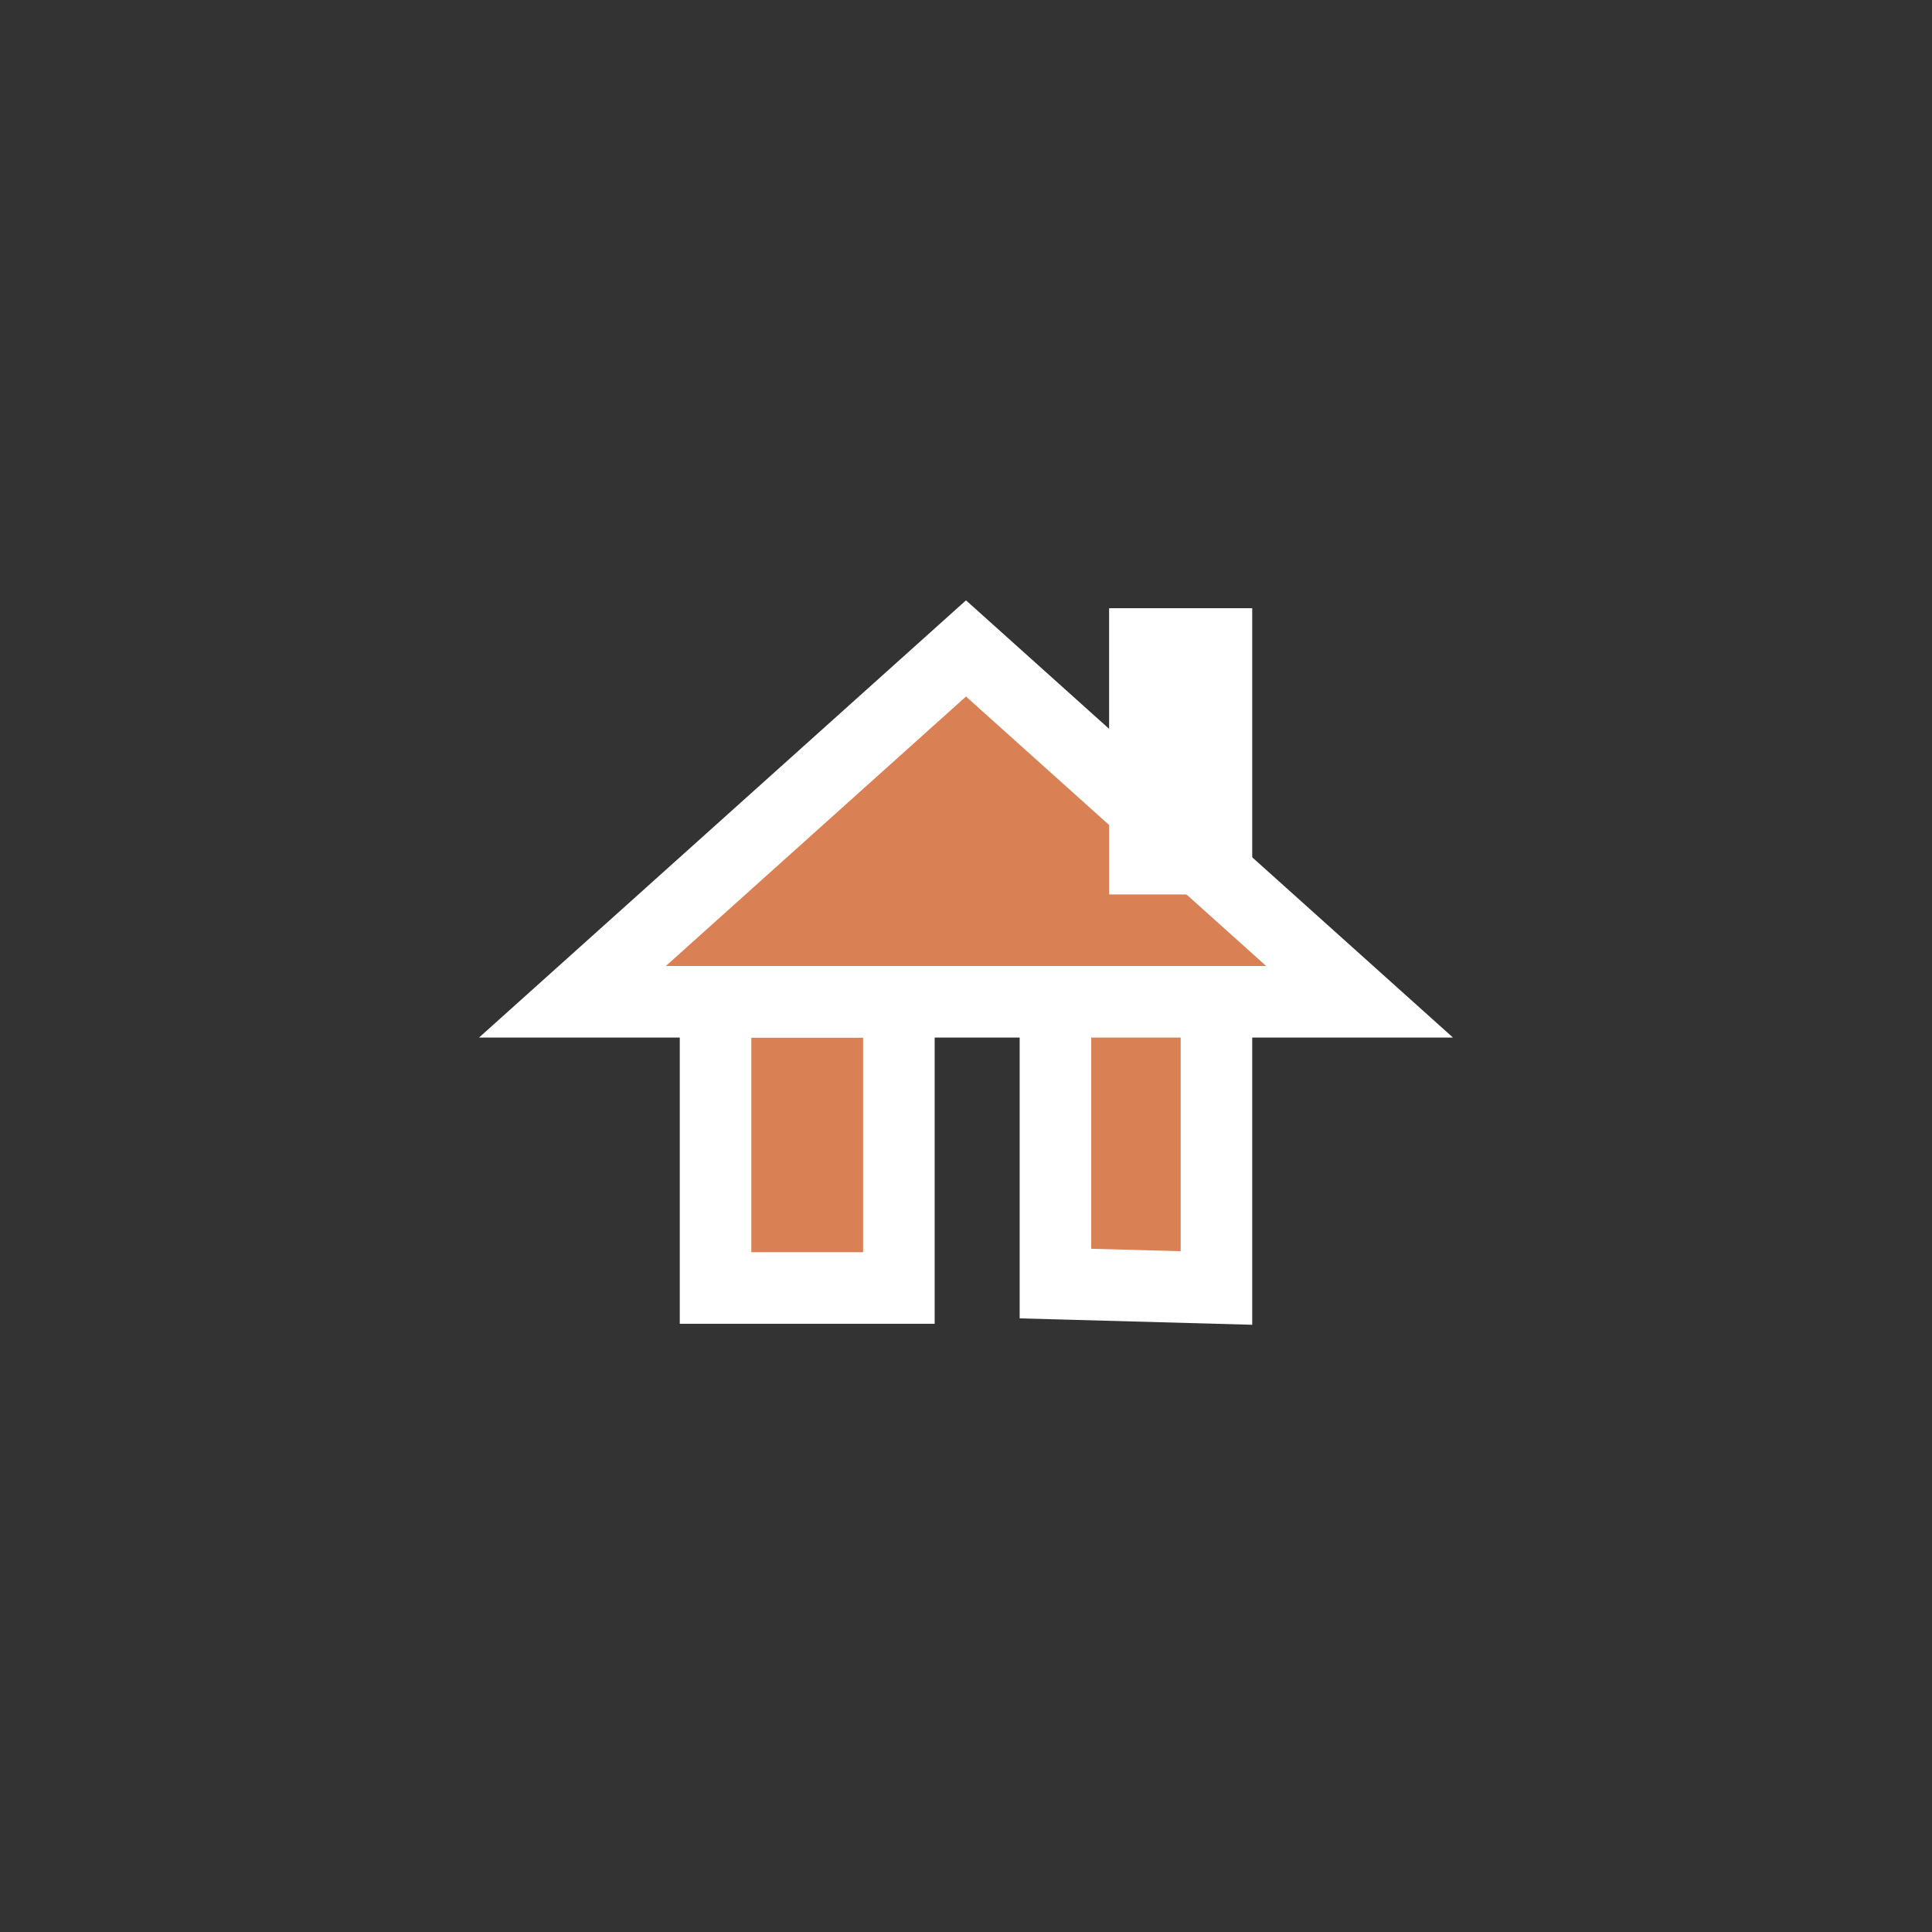 <?xml version="1.0" standalone="no"?>
<!-- Generator: Adobe Fireworks 10, Export SVG Extension by Aaron Beall (http://fireworks.abeall.com) . Version: 0.6.1  -->
<!DOCTYPE svg PUBLIC "-//W3C//DTD SVG 1.1//EN" "http://www.w3.org/Graphics/SVG/1.1/DTD/svg11.dtd">
<svg id="Untitled-Page%201" viewBox="0 0 27 27" style="background-color:#ffffff00" version="1.1"
	xmlns="http://www.w3.org/2000/svg" xmlns:xlink="http://www.w3.org/1999/xlink" xml:space="preserve"
	x="0px" y="0px" width="27px" height="27px"
>
	<rect x="0" y="0" width="27" height="27" fill="#333333" stroke="none"/>
	<g id="Layer%201">
		<path d="M 10 14 L 12.562 14 L 12.562 18 L 10 18 L 10 14 Z" stroke="#ffffff00" stroke-width="1" fill="#d98055"/>
		<path d="M 14.75 13.938 L 17 14 L 17 18 L 14.75 17.938 L 14.75 13.938 Z" stroke="#ffffff00" stroke-width="1" fill="#d98055"/>
		<path d="M 19 14 L 8 14 L 13.5 9.062 L 19 14 Z" stroke="#ffffff00" stroke-width="1" fill="#d98055"/>
		<path d="M 16 9 L 17 9 L 17 12 L 16 12 L 16 9 Z" stroke="#ffffff00" stroke-width="1" fill="#d98055"/>
	</g>
</svg>